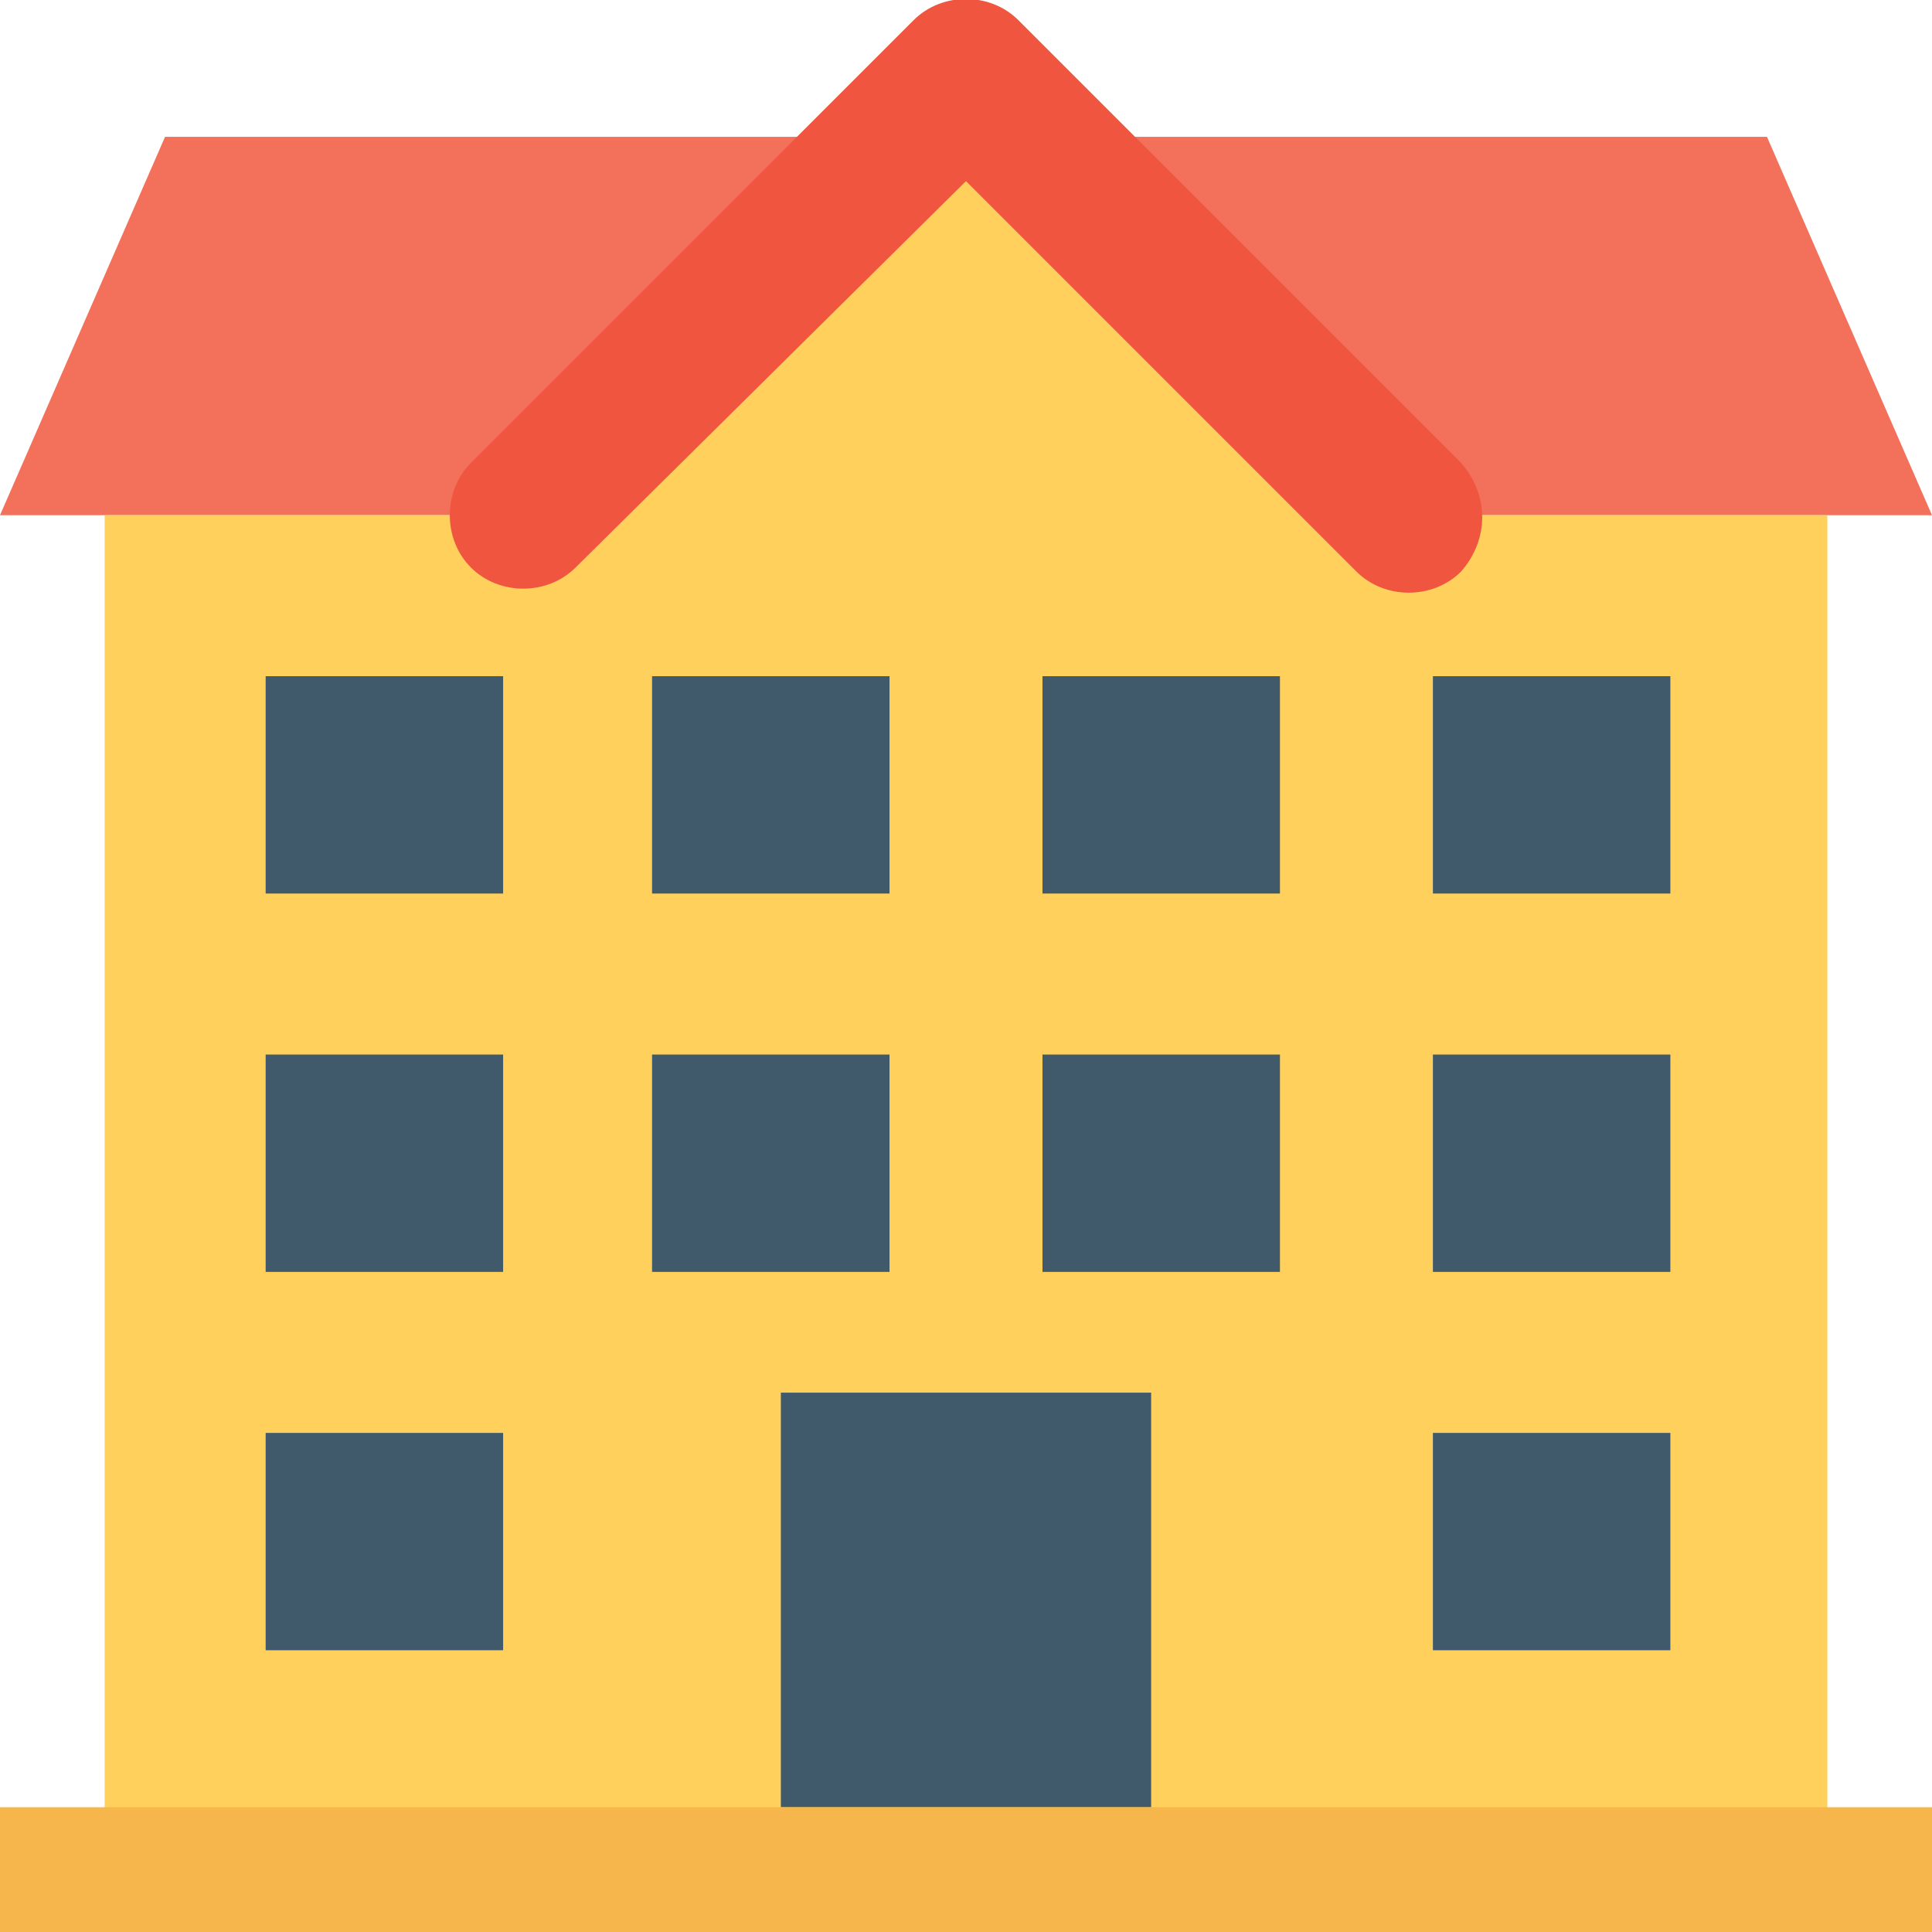 <?xml version="1.0" encoding="utf-8"?>
<!-- Generator: Adobe Illustrator 18.0.0, SVG Export Plug-In . SVG Version: 6.00 Build 0)  -->
<!DOCTYPE svg PUBLIC "-//W3C//DTD SVG 1.1//EN" "http://www.w3.org/Graphics/SVG/1.1/DTD/svg11.dtd">
<svg version="1.1" id="Layer_1" xmlns="http://www.w3.org/2000/svg" xmlns:xlink="http://www.w3.org/1999/xlink" x="0px" y="0px"
	 viewBox="0 0 48 48" enable-background="new 0 0 48 48" xml:space="preserve">
<g>
	<g>
		<polygon fill="#F3705A" points="48,12.8 43.9,3.4 4.1,3.4 0,12.8 		"/>
		<path fill="#FFD15C" d="M45.4,12.8V48H2.6V12.8h11.9c3.5-3.5,5.7-5.7,9.5-9.5l9.5,9.5H45.4z"/>
		<g>
			<rect x="6.6" y="16.8" fill="#415A6B" width="5.9" height="5.4"/>
		</g>
		<g>
			<rect x="16.2" y="16.8" fill="#415A6B" width="5.9" height="5.4"/>
		</g>
		<g>
			<rect x="25.9" y="16.8" fill="#415A6B" width="5.9" height="5.4"/>
		</g>
		<g>
			<rect x="35.6" y="16.8" fill="#415A6B" width="5.9" height="5.4"/>
		</g>
		<g>
			<rect x="6.6" y="26.2" fill="#415A6B" width="5.9" height="5.4"/>
		</g>
		<g>
			<rect x="16.2" y="26.2" fill="#415A6B" width="5.9" height="5.4"/>
		</g>
		<g>
			<rect x="25.9" y="26.2" fill="#415A6B" width="5.9" height="5.4"/>
		</g>
		<g>
			<rect x="35.6" y="26.2" fill="#415A6B" width="5.9" height="5.4"/>
		</g>
		<g>
			<rect x="6.6" y="35.6" fill="#415A6B" width="5.9" height="5.4"/>
		</g>
		<g>
			<rect x="35.6" y="35.6" fill="#415A6B" width="5.9" height="5.4"/>
		</g>
		<path fill="#F05540" d="M36.3,11.5l-11-11c-0.7-0.7-1.9-0.7-2.6,0l-11,11c-0.7,0.7-0.7,1.9,0,2.6c0.7,0.7,1.9,0.7,2.6,0L24,4.5
			l9.7,9.7c0.7,0.7,1.9,0.7,2.6,0l0,0C37,13.4,37,12.3,36.3,11.5z"/>
		<g>
			<rect x="19.4" y="34.6" fill="#415A6B" width="9.2" height="10.3"/>
		</g>
		<g>
			<rect x="0" y="44.9" fill="#F7B64C" width="48" height="3.1"/>
		</g>
	</g>
</g>
</svg>
